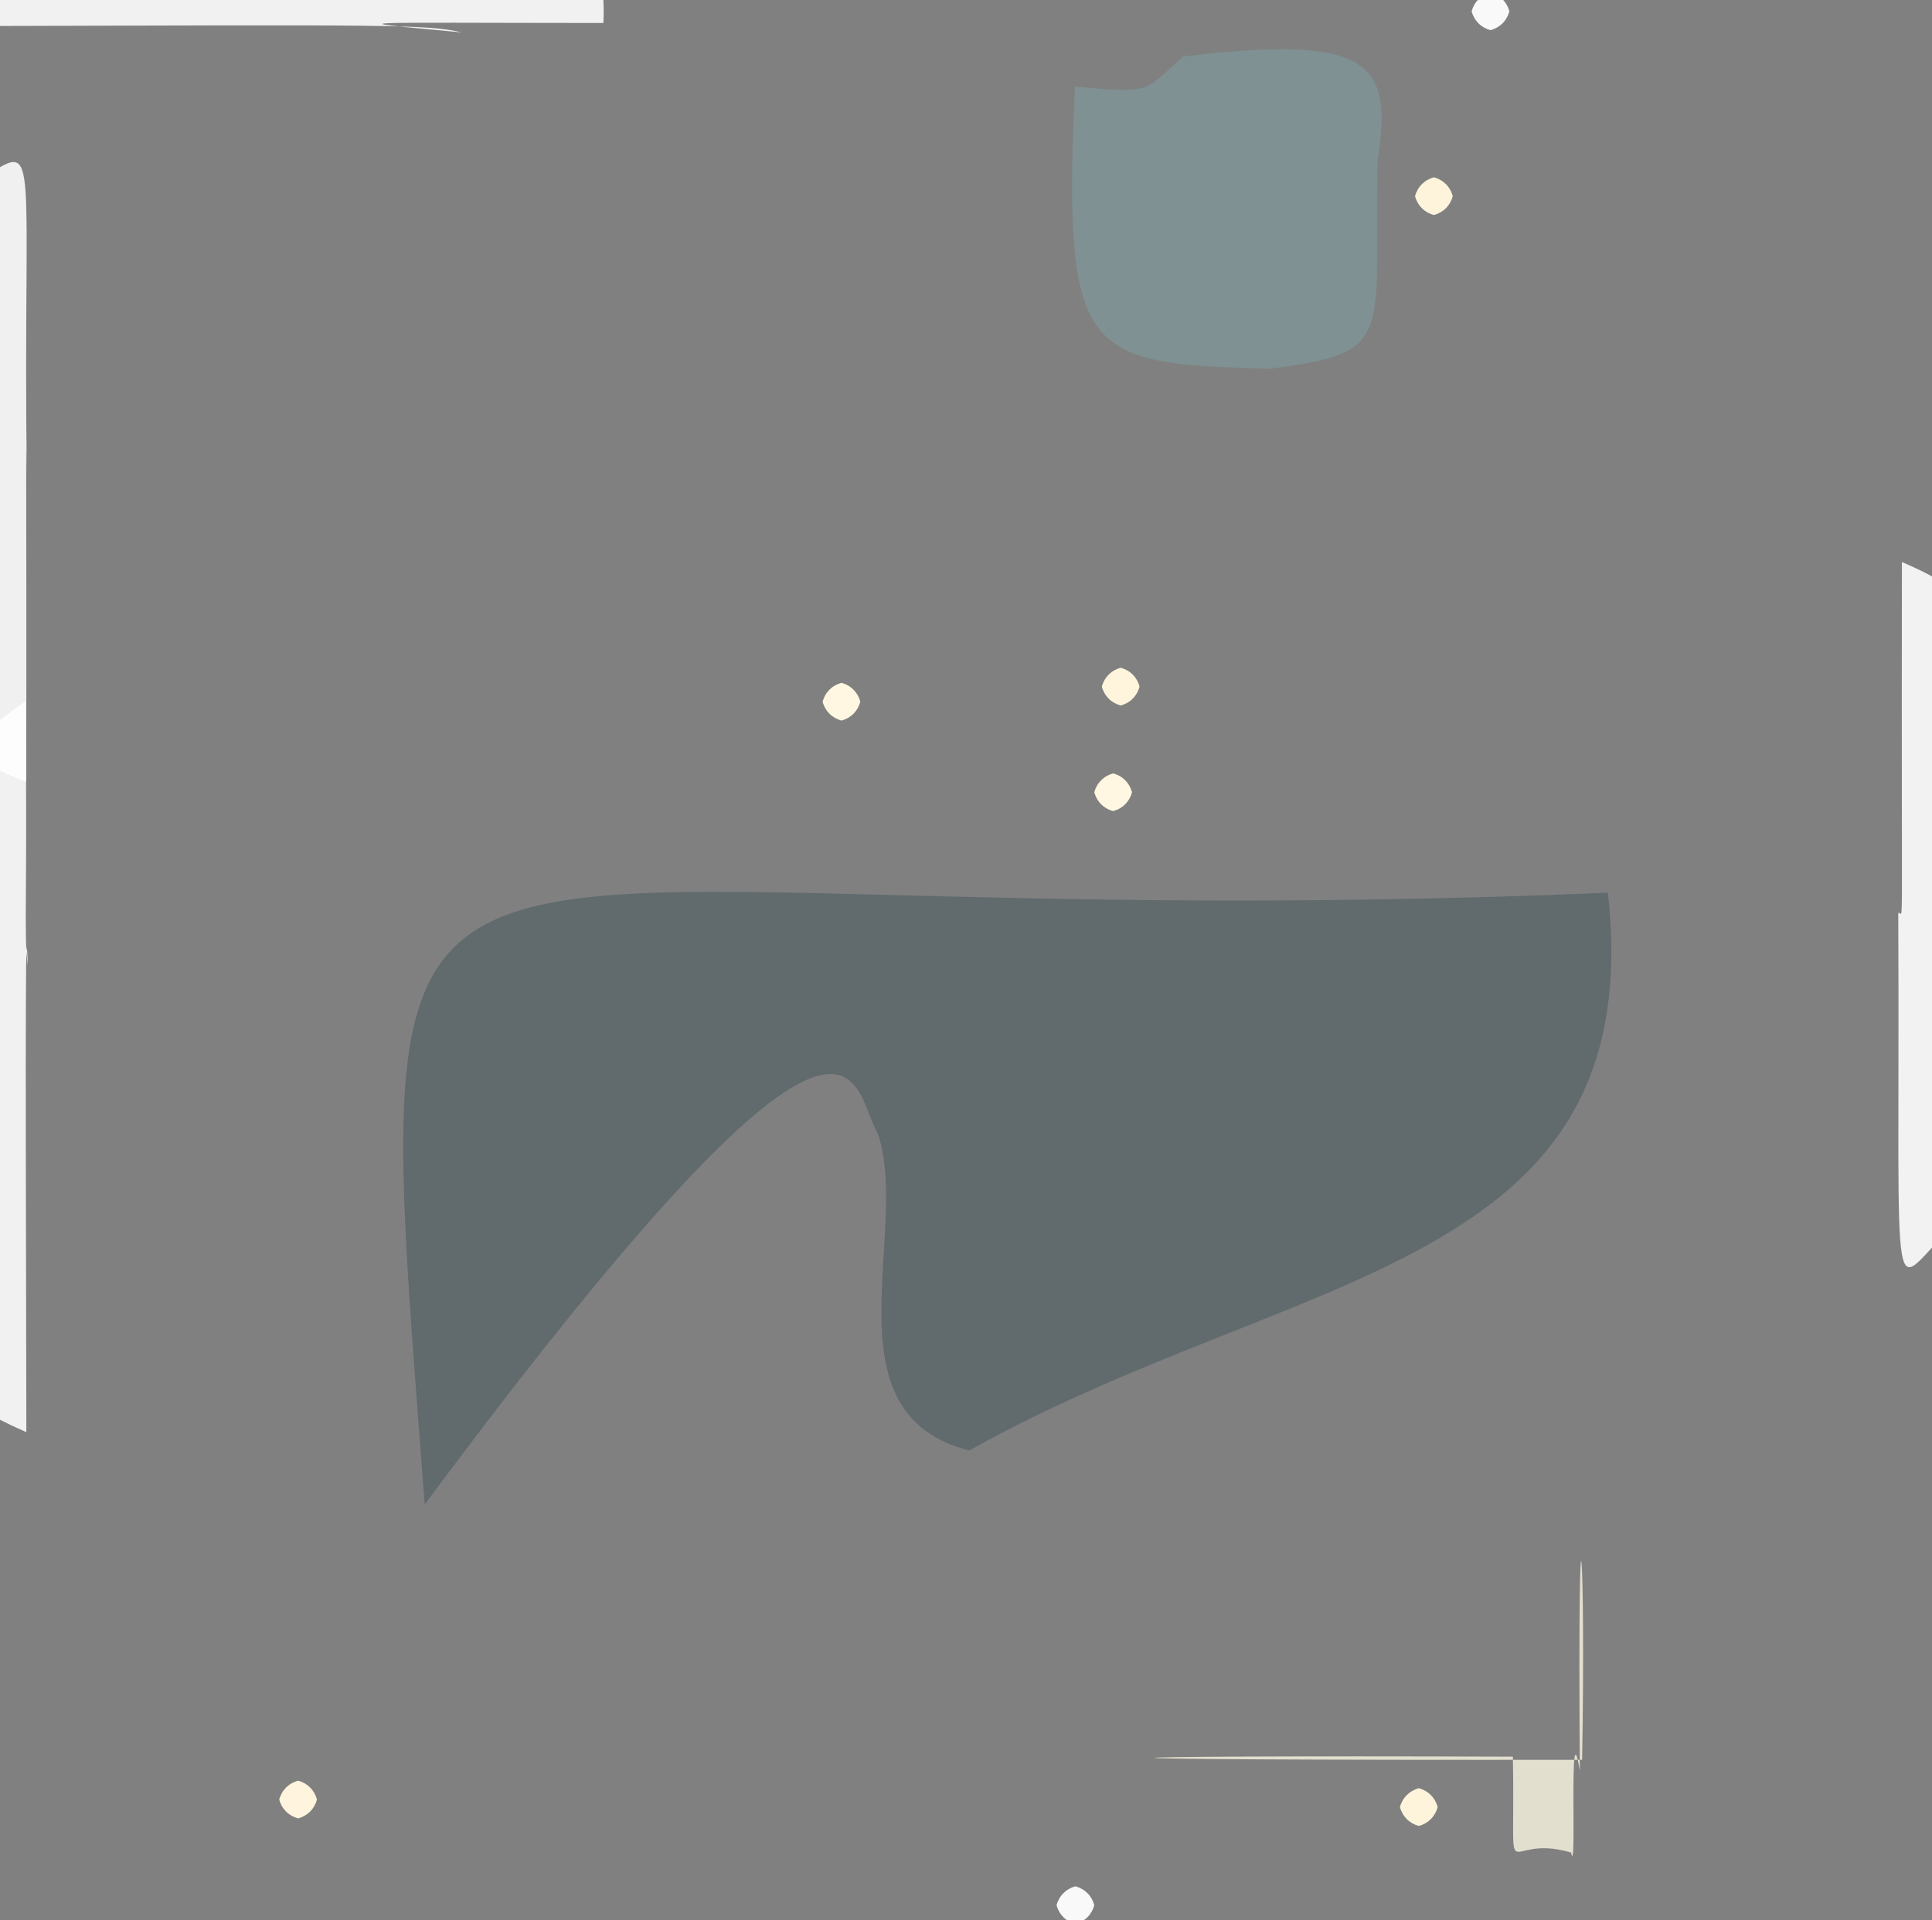 <?xml version="1.0" ?>
<svg xmlns="http://www.w3.org/2000/svg" version="1.1" width="512" height="509">
  <rect width="100%" height="100%" fill="#808080" stroke="none"/>
  <defs/>
  <g>
    <path d="M 365.079 42.795 C 364.337 90.267 369.726 93.525 336.406 97.74 C 287.192 96.452 281.636 94.74 284.849 22.968 C 305.576 24.704 302.668 24.576 313.604 14.961 C 363.74 8.938 369.156 16.851 365.079 42.795" stroke-width="0.0" fill="rgb(119, 236, 241)" opacity="0.16" stroke="rgb(221, 110, 17)" stroke-opacity="0.912" stroke-linecap="round" stroke-linejoin="round"/>
    <path d="M 526.708 260.452 C 516.41 263.139 522.711 284.005 518.209 324.306 C 500.011 341.186 503.574 356.19 503.061 242.065 C 504.535 240.591 503.857 257.651 504.028 148.98 C 569.14 176.445 522.928 232.216 526.708 260.452" stroke-width="0.0" fill="rgb(255, 255, 255)" opacity="0.896" stroke="rgb(104, 20, 8)" stroke-opacity="0.083" stroke-linecap="round" stroke-linejoin="round"/>
    <path d="M 418.673 469.324 C 415.599 450.957 418.006 499.017 416.346 491.044 C 397.45 485.486 401.654 504.19 400.927 465.637 C 278.219 465.215 264.136 466.633 419.279 466.462 C 420.274 411.144 418.058 381.583 418.673 469.324" stroke-width="0.0" fill="rgb(227, 223, 206)" opacity="1.0" stroke="rgb(187, 41, 111)" stroke-opacity="0.727" stroke-linecap="round" stroke-linejoin="round"/>
    <path d="M 7.369 255.831 C 6.804 240.65 6.703 257.715 6.984 379.624 C -80.934 340.668 -21.889 290.381 -29.061 248.92 C -12.703 241.612 -36.027 214.788 6.726 185.915 C 7.367 236.503 6.229 248.478 7.369 255.831" stroke-width="0.0" fill="rgb(255, 255, 255)" opacity="0.887" stroke="rgb(166, 215, 36)" stroke-opacity="0.673" stroke-linecap="round" stroke-linejoin="round"/>
    <path d="M 159.903 6.095 C 91.705 6.068 88.628 5.423 122.424 8.595 C 113.373 6.436 103.411 6.586 -6.947 6.901 C 25.786 -64.695 73.362 -14.873 130.89 -13.049 C 154.059 -18.784 160.793 -13.461 159.903 6.095" stroke-width="0.0" fill="rgb(255, 255, 255)" opacity="0.89" stroke="rgb(99, 14, 103)" stroke-opacity="0.956" stroke-linecap="round" stroke-linejoin="round"/>
    <path d="M 256.864 384.477 C 218.281 374.702 241.434 326.214 232.616 300.42 C 225.319 288.419 229.095 242.031 112.549 398.773 C 96.13 180.63 93.188 250.606 426.105 236.64 C 437.261 337.241 343.422 335.995 256.864 384.477" stroke-width="0.0" fill="rgb(75, 90, 95)" opacity="0.577" stroke="rgb(28, 169, 4)" stroke-opacity="0.114" stroke-linecap="round" stroke-linejoin="round"/>
    <path d="M 7.089 125.951 C 6.744 106.516 7.094 126.042 6.947 207.241 C -47.211 186.601 -13.866 150.199 -11.615 127.882 C -6.124 116.898 -11.975 111.266 -3.442 46.479 C 10.757 37.251 6.079 40.617 7.089 125.951" stroke-width="0.0" fill="rgb(255, 255, 255)" opacity="0.882" stroke="rgb(143, 79, 147)" stroke-opacity="0.225" stroke-linecap="round" stroke-linejoin="round"/>
    <path d="M 290.0 505.0 C 289.33 507.5 287.5 509.33 285.0 510.0 C 282.5 509.33 280.67 507.5 280.0 505.0 C 280.67 502.5 282.5 500.67 285.0 500.0 C 287.5 500.67 289.33 502.5 290.0 505.0" stroke-width="0.0" fill="rgb(250, 249, 249)" opacity="1.0" stroke="rgb(95, 136, 92)" stroke-opacity="0.284" stroke-linecap="round" stroke-linejoin="round"/>
    <path d="M 400.0 3.0 C 399.33 5.5 397.5 7.33 395.0 8.0 C 392.5 7.33 390.67 5.5 390.0 3.0 C 390.67 0.5 392.5 -1.33 395.0 -2.0 C 397.5 -1.33 399.33 0.5 400.0 3.0" stroke-width="0.0" fill="rgb(250, 249, 249)" opacity="1.0" stroke="rgb(190, 63, 141)" stroke-opacity="0.237" stroke-linecap="round" stroke-linejoin="round"/>
    <path d="M 228.0 186.0 C 227.33 188.5 225.5 190.33 223.0 191.0 C 220.5 190.33 218.67 188.5 218.0 186.0 C 218.67 183.5 220.5 181.67 223.0 181.0 C 225.5 181.67 227.33 183.5 228.0 186.0" stroke-width="0.0" fill="rgb(255, 247, 225)" opacity="1.0" stroke="rgb(36, 1, 237)" stroke-opacity="0.709" stroke-linecap="round" stroke-linejoin="round"/>
    <path d="M 84.0 477.0 C 83.33 479.5 81.5 481.33 79.0 482.0 C 76.5 481.33 74.67 479.5 74.0 477.0 C 74.67 474.5 76.5 472.67 79.0 472.0 C 81.5 472.67 83.33 474.5 84.0 477.0" stroke-width="0.0" fill="rgb(255, 244, 221)" opacity="1.0" stroke="rgb(80, 245, 231)" stroke-opacity="0.428" stroke-linecap="round" stroke-linejoin="round"/>
    <path d="M 385.0 52.0 C 384.33 54.5 382.5 56.33 380.0 57.0 C 377.5 56.33 375.67 54.5 375.0 52.0 C 375.67 49.5 377.5 47.67 380.0 47.0 C 382.5 47.67 384.33 49.5 385.0 52.0" stroke-width="0.0" fill="rgb(254, 244, 220)" opacity="1.0" stroke="rgb(13, 31, 171)" stroke-opacity="0.974" stroke-linecap="round" stroke-linejoin="round"/>
    <path d="M 302.0 182.0 C 301.33 184.5 299.5 186.33 297.0 187.0 C 294.5 186.33 292.67 184.5 292.0 182.0 C 292.67 179.5 294.5 177.67 297.0 177.0 C 299.5 177.67 301.33 179.5 302.0 182.0" stroke-width="0.0" fill="rgb(255, 245, 221)" opacity="1.0" stroke="rgb(179, 187, 10)" stroke-opacity="0.533" stroke-linecap="round" stroke-linejoin="round"/>
    <path d="M 300.0 210.0 C 299.33 212.5 297.5 214.33 295.0 215.0 C 292.5 214.33 290.67 212.5 290.0 210.0 C 290.67 207.5 292.5 205.67 295.0 205.0 C 297.5 205.67 299.33 207.5 300.0 210.0" stroke-width="0.0" fill="rgb(255, 247, 225)" opacity="1.0" stroke="rgb(150, 31, 226)" stroke-opacity="0.991" stroke-linecap="round" stroke-linejoin="round"/>
    <path d="M 381.0 479.0 C 380.33 481.5 378.5 483.33 376.0 484.0 C 373.5 483.33 371.67 481.5 371.0 479.0 C 371.67 476.5 373.5 474.67 376.0 474.0 C 378.5 474.67 380.33 476.5 381.0 479.0" stroke-width="0.0" fill="rgb(254, 244, 220)" opacity="1.0" stroke="rgb(104, 222, 108)" stroke-opacity="0.575" stroke-linecap="round" stroke-linejoin="round"/>
  </g>
</svg>
